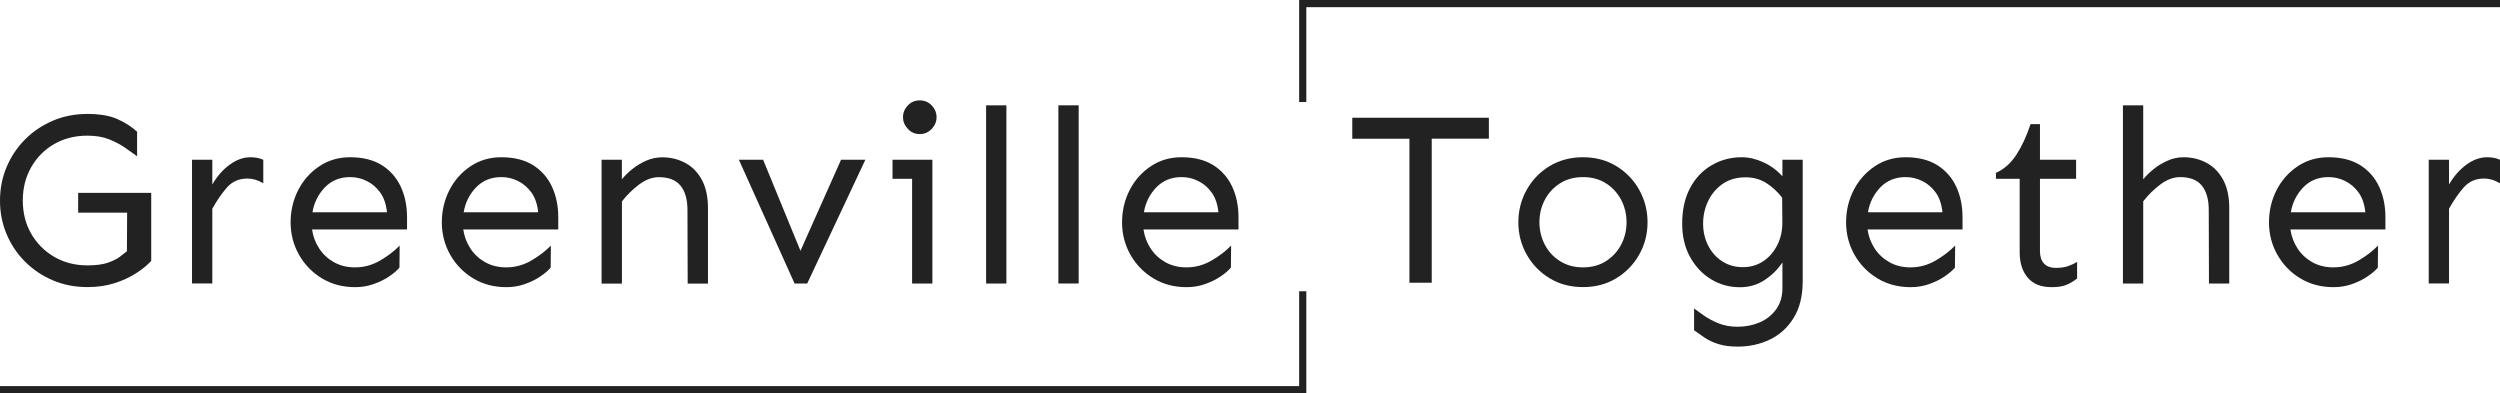 <?xml version="1.0" encoding="utf-8"?>
<!-- Generator: Adobe Illustrator 24.1.0, SVG Export Plug-In . SVG Version: 6.00 Build 0)  -->
<svg version="1.1" id="Layer_1" xmlns="http://www.w3.org/2000/svg" xmlns:xlink="http://www.w3.org/1999/xlink" x="0px" y="0px"
	 viewBox="0 0 348.67 54.85" style="enable-background:new 0 0 348.67 54.85;" xml:space="preserve">
<style type="text/css">
	.st0{fill:#222222;}
</style>
<g>
	<g>
		<g>
			<path class="st0" d="M10.91,26.9h10.18v9.49c-0.55,0.6-1.27,1.18-2.14,1.74c-0.88,0.56-1.88,1.02-3.02,1.38
				c-1.14,0.36-2.39,0.53-3.75,0.53c-1.75,0-3.36-0.32-4.83-0.95c-1.47-0.63-2.76-1.5-3.87-2.61s-1.96-2.39-2.57-3.85
				C0.3,31.19,0,29.63,0,27.98s0.3-3.22,0.92-4.68c0.61-1.46,1.47-2.74,2.57-3.85s2.39-1.97,3.87-2.61
				c1.47-0.63,3.08-0.95,4.83-0.95c1.68,0,3.05,0.23,4.12,0.69c1.07,0.46,2.01,1.06,2.81,1.79v3.42c-0.51-0.37-1.08-0.77-1.71-1.21
				s-1.37-0.82-2.21-1.16c-0.84-0.33-1.85-0.5-3.02-0.5c-1.73,0-3.27,0.39-4.62,1.17c-1.36,0.78-2.43,1.86-3.21,3.23
				c-0.78,1.37-1.17,2.92-1.17,4.64c0,1.73,0.39,3.27,1.17,4.63c0.78,1.36,1.85,2.43,3.21,3.23c1.36,0.79,2.9,1.19,4.62,1.19
				c1.17,0,2.12-0.12,2.83-0.36c0.71-0.24,1.28-0.52,1.69-0.83s0.75-0.57,1-0.78l0.03-5.38h-6.83V26.9z"/>
		</g>
		<g>
			<path class="st0" d="M29.61,22.28v3.45c0.67-1.15,1.47-2.07,2.42-2.76c0.94-0.69,1.91-1.04,2.9-1.04c0.67,0,1.27,0.12,1.79,0.35
				v3.28c-0.74-0.44-1.47-0.66-2.21-0.66c-1.17,0-2.12,0.41-2.85,1.24c-0.73,0.83-1.41,1.82-2.05,2.97v10.42h-2.83V22.28H29.61z"/>
		</g>
		<g>
			<path class="st0" d="M48.83,21.93c1.77,0,3.24,0.37,4.42,1.1c1.17,0.74,2.05,1.74,2.64,3c0.59,1.27,0.88,2.69,0.88,4.28v1.69
				H43.52c0.14,0.97,0.47,1.85,1,2.66c0.53,0.81,1.22,1.44,2.07,1.92c0.85,0.47,1.83,0.71,2.93,0.71c1.24,0,2.4-0.32,3.49-0.95
				c1.08-0.63,1.99-1.33,2.73-2.09l-0.03,3.07c-0.32,0.39-0.8,0.8-1.43,1.23c-0.63,0.43-1.36,0.78-2.17,1.07
				c-0.82,0.29-1.67,0.43-2.57,0.43c-1.75,0-3.3-0.41-4.66-1.24c-1.36-0.83-2.42-1.93-3.19-3.3c-0.77-1.37-1.16-2.87-1.16-4.5
				c0-1.63,0.36-3.14,1.07-4.52c0.71-1.38,1.7-2.48,2.95-3.31C45.79,22.35,47.22,21.93,48.83,21.93z M48.83,24.7
				c-1.43,0-2.6,0.48-3.52,1.43c-0.92,0.96-1.5,2.11-1.73,3.47h10.39c-0.12-1.13-0.43-2.05-0.95-2.76c-0.52-0.71-1.15-1.25-1.88-1.6
				C50.41,24.87,49.64,24.7,48.83,24.7z"/>
		</g>
		<g>
			<path class="st0" d="M69.92,21.93c1.77,0,3.24,0.37,4.42,1.1c1.17,0.74,2.05,1.74,2.64,3c0.59,1.27,0.88,2.69,0.88,4.28v1.69
				H64.61c0.14,0.97,0.47,1.85,1,2.66c0.53,0.81,1.22,1.44,2.07,1.92c0.85,0.47,1.83,0.71,2.93,0.71c1.24,0,2.4-0.32,3.49-0.95
				c1.08-0.63,1.99-1.33,2.73-2.09l-0.03,3.07c-0.32,0.39-0.8,0.8-1.43,1.23c-0.63,0.43-1.36,0.78-2.17,1.07
				c-0.82,0.29-1.67,0.43-2.57,0.43c-1.75,0-3.3-0.41-4.66-1.24c-1.36-0.83-2.42-1.93-3.19-3.3c-0.77-1.37-1.16-2.87-1.16-4.5
				c0-1.63,0.36-3.14,1.07-4.52c0.71-1.38,1.7-2.48,2.95-3.31C66.88,22.35,68.31,21.93,69.92,21.93z M69.92,24.7
				c-1.43,0-2.6,0.48-3.52,1.43c-0.92,0.96-1.5,2.11-1.73,3.47h10.39c-0.12-1.13-0.43-2.05-0.95-2.76c-0.52-0.71-1.15-1.25-1.88-1.6
				C71.5,24.87,70.73,24.7,69.92,24.7z"/>
		</g>
		<g>
			<path class="st0" d="M86.73,22.28v2.73c0.37-0.46,0.84-0.93,1.42-1.4c0.57-0.47,1.23-0.87,1.95-1.19
				c0.72-0.32,1.48-0.48,2.26-0.48c1.17,0,2.24,0.26,3.21,0.78s1.74,1.3,2.31,2.35c0.57,1.05,0.86,2.36,0.86,3.95v10.53h-2.83
				l-0.03-10.25c0-1.5-0.33-2.63-0.98-3.42s-1.66-1.17-3.02-1.17c-0.92,0-1.83,0.34-2.74,1.02c-0.91,0.68-1.71,1.47-2.4,2.36v11.46
				H83.9V22.28H86.73z"/>
		</g>
		<g>
			<path class="st0" d="M120.69,22.28l-8.11,17.26h-1.76l-7.77-17.26h3.38l5.21,12.7l5.66-12.7H120.69z"/>
		</g>
		<g>
			<path class="st0" d="M130.04,22.28v17.26h-2.83v-14.6h-2.73v-2.66H130.04z M128.28,14c0.67,0,1.23,0.24,1.67,0.71
				c0.45,0.47,0.67,1.02,0.67,1.64c0,0.6-0.22,1.14-0.67,1.62c-0.45,0.48-1.01,0.73-1.67,0.73s-1.23-0.24-1.67-0.73
				c-0.45-0.48-0.67-1.02-0.67-1.62c0-0.62,0.22-1.17,0.67-1.64C127.06,14.23,127.61,14,128.28,14z"/>
		</g>
		<g>
			<path class="st0" d="M140.36,14.69v24.85h-2.83V14.69H140.36z"/>
		</g>
		<g>
			<path class="st0" d="M150.44,14.69v24.85h-2.83V14.69H150.44z"/>
		</g>
		<g>
			<path class="st0" d="M164.79,21.93c1.77,0,3.24,0.37,4.42,1.1c1.17,0.74,2.05,1.74,2.64,3c0.59,1.27,0.88,2.69,0.88,4.28v1.69
				h-13.25c0.14,0.97,0.47,1.85,1,2.66c0.53,0.81,1.22,1.44,2.07,1.92c0.85,0.47,1.83,0.71,2.93,0.71c1.24,0,2.4-0.32,3.49-0.95
				c1.08-0.63,1.99-1.33,2.73-2.09l-0.03,3.07c-0.32,0.39-0.8,0.8-1.43,1.23c-0.63,0.43-1.36,0.78-2.17,1.07
				c-0.82,0.29-1.67,0.43-2.57,0.43c-1.75,0-3.3-0.41-4.66-1.24c-1.36-0.83-2.42-1.93-3.19-3.3c-0.77-1.37-1.16-2.87-1.16-4.5
				c0-1.63,0.36-3.14,1.07-4.52c0.71-1.38,1.7-2.48,2.95-3.31C161.75,22.35,163.18,21.93,164.79,21.93z M164.79,24.7
				c-1.43,0-2.6,0.48-3.52,1.43c-0.92,0.96-1.5,2.11-1.73,3.47h10.39c-0.12-1.13-0.43-2.05-0.95-2.76c-0.52-0.71-1.15-1.25-1.88-1.6
				C166.37,24.87,165.6,24.7,164.79,24.7z"/>
		</g>
		<g>
			<path class="st0" d="M207.65,16.41v2.93h-7.97v20.09h-3.11V19.35h-7.97v-2.93H207.65z"/>
		</g>
		<g>
			<path class="st0" d="M220.77,21.93c1.75,0,3.3,0.41,4.66,1.24c1.36,0.83,2.42,1.93,3.19,3.31c0.77,1.38,1.16,2.89,1.16,4.52
				c0,1.63-0.39,3.14-1.16,4.5c-0.77,1.37-1.83,2.47-3.19,3.3c-1.36,0.83-2.91,1.24-4.66,1.24c-1.75,0-3.3-0.41-4.66-1.24
				c-1.36-0.83-2.42-1.93-3.19-3.3c-0.77-1.37-1.16-2.87-1.16-4.5c0-1.63,0.39-3.14,1.16-4.52c0.77-1.38,1.83-2.48,3.19-3.31
				C217.47,22.35,219.02,21.93,220.77,21.93z M220.77,24.7c-1.22,0-2.29,0.29-3.21,0.88c-0.92,0.59-1.63,1.36-2.12,2.31
				c-0.5,0.96-0.74,2-0.74,3.12c0,1.1,0.25,2.13,0.74,3.09c0.49,0.96,1.2,1.73,2.12,2.31c0.92,0.59,1.99,0.88,3.21,0.88
				c1.24,0,2.32-0.29,3.23-0.88c0.91-0.59,1.61-1.36,2.11-2.31c0.49-0.95,0.74-1.98,0.74-3.09c0-1.13-0.25-2.17-0.74-3.12
				c-0.5-0.95-1.2-1.73-2.11-2.31C223.09,24.99,222.01,24.7,220.77,24.7z"/>
		</g>
		<g>
			<path class="st0" d="M242.93,21.93c0.99,0,2,0.24,3.02,0.71c1.02,0.47,1.9,1.12,2.64,1.95v-2.31h2.83v16.91
				c0,2.05-0.41,3.75-1.24,5.11c-0.83,1.36-1.93,2.37-3.31,3.04c-1.38,0.67-2.89,1-4.52,1c-1.06,0-1.96-0.12-2.71-0.36
				c-0.75-0.24-1.39-0.54-1.92-0.9c-0.53-0.36-1.01-0.7-1.45-1.02v-3.04c0.35,0.25,0.8,0.58,1.36,0.98c0.56,0.4,1.24,0.76,2.04,1.09
				c0.79,0.32,1.69,0.48,2.67,0.48c1.13,0,2.16-0.21,3.11-0.62c0.94-0.41,1.7-1.02,2.28-1.83c0.57-0.81,0.86-1.77,0.86-2.9V36.6
				c-0.6,0.92-1.41,1.73-2.43,2.42c-1.02,0.69-2.19,1.04-3.5,1.04c-1.47,0-2.82-0.37-4.04-1.12c-1.22-0.75-2.19-1.79-2.92-3.12
				s-1.09-2.88-1.09-4.63c0-1.91,0.36-3.56,1.09-4.94c0.72-1.38,1.72-2.44,2.99-3.19C239.95,22.31,241.36,21.93,242.93,21.93z
				 M243.44,24.73c-1.24,0-2.3,0.31-3.18,0.91c-0.87,0.61-1.55,1.4-2.02,2.38c-0.47,0.98-0.71,2.03-0.71,3.16
				c0,1.1,0.23,2.12,0.69,3.04c0.46,0.92,1.11,1.66,1.95,2.21s1.81,0.83,2.92,0.83c1.06,0,2-0.28,2.83-0.83
				c0.83-0.55,1.48-1.31,1.97-2.28s0.71-2.06,0.69-3.28l-0.03-3.31c-0.71-0.9-1.48-1.59-2.3-2.09
				C245.44,24.98,244.5,24.73,243.44,24.73z"/>
		</g>
		<g>
			<path class="st0" d="M265.77,21.93c1.77,0,3.24,0.37,4.42,1.1c1.17,0.74,2.05,1.74,2.64,3c0.59,1.27,0.88,2.69,0.88,4.28v1.69
				h-13.25c0.14,0.97,0.47,1.85,1,2.66c0.53,0.81,1.22,1.44,2.07,1.92c0.85,0.47,1.83,0.71,2.93,0.71c1.24,0,2.4-0.32,3.49-0.95
				c1.08-0.63,1.99-1.33,2.73-2.09l-0.03,3.07c-0.32,0.39-0.8,0.8-1.43,1.23c-0.63,0.43-1.36,0.78-2.17,1.07
				c-0.82,0.29-1.67,0.43-2.57,0.43c-1.75,0-3.3-0.41-4.66-1.24c-1.36-0.83-2.42-1.93-3.19-3.3c-0.77-1.37-1.16-2.87-1.16-4.5
				c0-1.63,0.36-3.14,1.07-4.52c0.71-1.38,1.7-2.48,2.95-3.31C262.73,22.35,264.16,21.93,265.77,21.93z M265.77,24.7
				c-1.43,0-2.6,0.48-3.52,1.43c-0.92,0.96-1.5,2.11-1.73,3.47h10.39c-0.12-1.13-0.43-2.05-0.95-2.76c-0.52-0.71-1.15-1.25-1.88-1.6
				C267.35,24.87,266.58,24.7,265.77,24.7z"/>
		</g>
		<g>
			<path class="st0" d="M284.51,17.31v4.97h5.04v2.66h-5.04v10.11c0,0.71,0.18,1.28,0.55,1.69c0.37,0.41,0.93,0.62,1.69,0.62
				c0.69,0,1.27-0.09,1.73-0.26c0.46-0.17,0.86-0.36,1.21-0.57v2.31c-0.46,0.37-0.95,0.66-1.47,0.88c-0.52,0.22-1.21,0.33-2.09,0.33
				c-1.47,0-2.58-0.44-3.33-1.33c-0.75-0.89-1.12-2.06-1.12-3.54V24.94h-3.31v-0.83c1.13-0.51,2.07-1.34,2.83-2.5
				c0.76-1.16,1.43-2.59,2-4.3H284.51z"/>
		</g>
		<g>
			<path class="st0" d="M304.53,21.93c1.17,0,2.24,0.26,3.21,0.78s1.74,1.3,2.31,2.35c0.57,1.05,0.86,2.36,0.86,3.95v10.53h-2.83
				l-0.03-10.25c0-1.5-0.33-2.63-0.98-3.42s-1.66-1.17-3.02-1.17c-0.92,0-1.83,0.34-2.74,1.02c-0.91,0.68-1.71,1.47-2.4,2.36v11.46
				h-2.83V14.69h2.83v10.32c0.37-0.46,0.84-0.93,1.42-1.4c0.57-0.47,1.23-0.87,1.95-1.19C302.99,22.1,303.75,21.93,304.53,21.93z"/>
		</g>
		<g>
			<path class="st0" d="M324.75,21.93c1.77,0,3.24,0.37,4.42,1.1c1.17,0.74,2.05,1.74,2.64,3c0.59,1.27,0.88,2.69,0.88,4.28v1.69
				h-13.25c0.14,0.97,0.47,1.85,1,2.66c0.53,0.81,1.22,1.44,2.07,1.92c0.85,0.47,1.83,0.71,2.93,0.71c1.24,0,2.4-0.32,3.49-0.95
				c1.08-0.63,1.99-1.33,2.73-2.09l-0.03,3.07c-0.32,0.39-0.8,0.8-1.43,1.23c-0.63,0.43-1.36,0.78-2.17,1.07
				c-0.82,0.29-1.67,0.43-2.57,0.43c-1.75,0-3.3-0.41-4.66-1.24c-1.36-0.83-2.42-1.93-3.19-3.3c-0.77-1.37-1.16-2.87-1.16-4.5
				c0-1.63,0.36-3.14,1.07-4.52c0.71-1.38,1.7-2.48,2.95-3.31C321.71,22.35,323.14,21.93,324.75,21.93z M324.75,24.7
				c-1.43,0-2.6,0.48-3.52,1.43c-0.92,0.96-1.5,2.11-1.73,3.47h10.39c-0.12-1.13-0.43-2.05-0.95-2.76c-0.52-0.71-1.15-1.25-1.88-1.6
				C326.33,24.87,325.56,24.7,324.75,24.7z"/>
		</g>
		<g>
			<path class="st0" d="M341.56,22.28v3.45c0.67-1.15,1.47-2.07,2.42-2.76c0.94-0.69,1.91-1.04,2.9-1.04c0.67,0,1.27,0.12,1.79,0.35
				v3.28c-0.74-0.44-1.47-0.66-2.21-0.66c-1.17,0-2.12,0.41-2.85,1.24c-0.73,0.83-1.41,1.82-2.05,2.97v10.42h-2.83V22.28H341.56z"/>
		</g>
	</g>
	<g>
		<polygon class="st0" points="182.19,14.23 181.19,14.23 181.19,0 348.67,0 348.67,1 182.19,1 		"/>
	</g>
	<g>
		<polygon class="st0" points="182.19,54.85 0,54.85 0,53.85 181.19,53.85 181.19,40.62 182.19,40.62 		"/>
	</g>
</g>
</svg>

